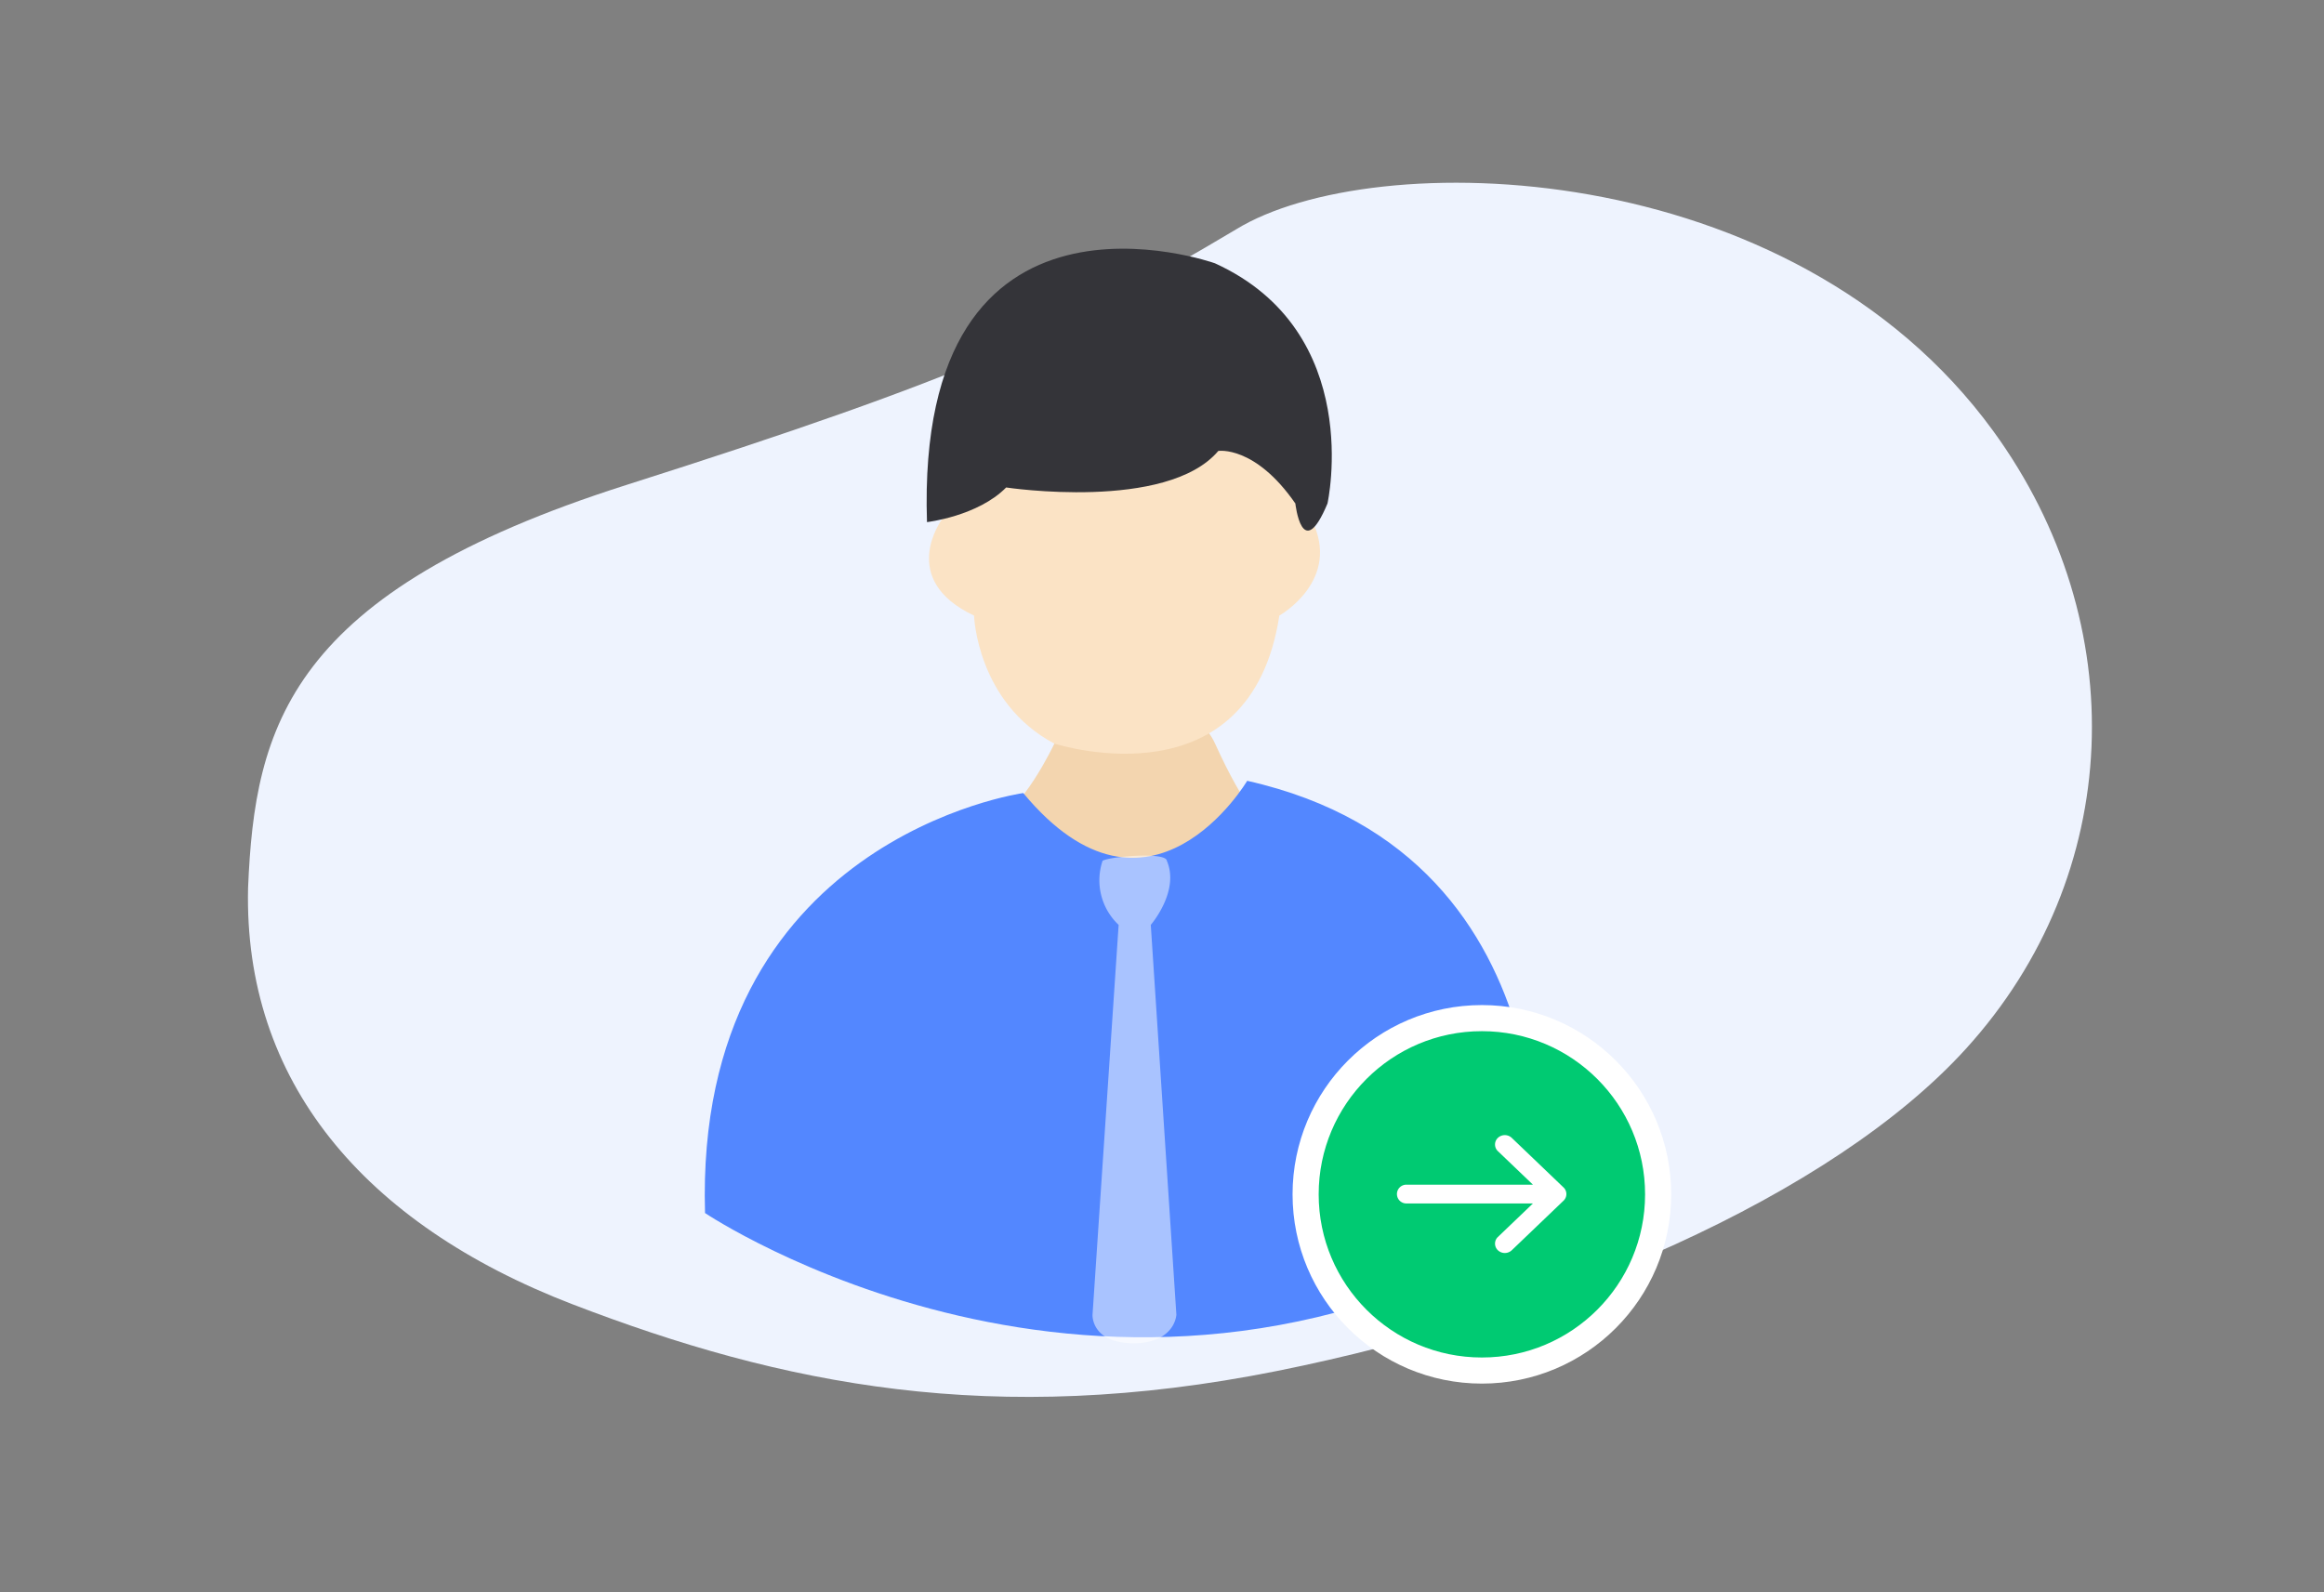 <svg id="icon" xmlns="http://www.w3.org/2000/svg" width="178" height="122" viewBox="0 0 178 122">
  <rect x="0" y="0" width="178" height="122" fill="#808080" stroke="none"/>
  <defs>
    <style>
      .cls-1 {
        fill: #eef3fe;
      }

      .cls-1, .cls-2, .cls-3, .cls-4, .cls-5, .cls-6, .cls-8 {
        fill-rule: evenodd;
      }

      .cls-2 {
        fill: #f3d5af;
      }

      .cls-3 {
        fill: #5387ff;
      }

      .cls-4, .cls-8 {
        fill: #fff;
      }

      .cls-4 {
        opacity: 0.5;
      }

      .cls-5 {
        fill: #fbe3c5;
      }

      .cls-6 {
        fill: #343439;
      }

      .cls-7 {
        fill: #00ca72;
        stroke: #fff;
        stroke-linejoin: round;
        stroke-width: 2px;
      }
    </style>
  </defs>
  <path class="cls-1" d="M19,68.019c0.518-12.348,3.106-22.638,28.987-30.87S81.739,25.287,94.68,17.569c10.426-6.394,42.473-5.832,57.974,15.435,10.784,14.8,10.007,34.037-2.07,47.334-10.26,11.3-31.5,20.432-52.8,24.7-21.692,4.344-37.893,1.057-53.939-5.117S18.655,82.768,19,68.019Z"/>
  <g>
    <g id="user">
      <path class="cls-2" d="M80.756,56.97s-2.469,5.279-4.923,6.132L86.91,71.687l11.077-1.227L96.756,63.1s-1.375-1.028-3.692-6.132C90.567,51.47,80.756,56.97,80.756,56.97Z"/>
      <path class="cls-3" d="M78.373,60.757S53.152,64.264,54,92.933c0,0,30.621,20.573,63.52,1.227,0,0,3.977-28.506-21.994-34.341C95.525,59.818,88.066,72.447,78.373,60.757Z"/>
      <path class="cls-4" d="M84.448,65.95a4.685,4.685,0,0,0,1.231,4.906l-2,29.874s-0.116,2.1,3,2.178c2.263,0.056,3.294-1.063,3.422-2.178L88.141,70.856s2.233-2.574,1.231-4.906C89.322,65.241,84.938,65.622,84.448,65.95Z"/>
      <path class="cls-5" d="M72.141,39.8s-3.415,4.6,2.462,7.359c0,0,.214,6.65,6.154,9.812,0.538,0.153,15.008,4.634,17.231-9.812,0,0,4.83-2.7,2.462-7.359,0,0-1.786-8.681-2.462-8.585s-12.308-3.679-12.308-3.679L72.141,33.667V39.8"/>
      <path class="cls-6" d="M71,40s3.894-.45,6.064-2.654c0,0,12.311,1.856,16.25-2.8,0,0,2.81-.438,5.9,4.027,0,0,.513,4.674,2.461,0,0,0,2.92-13.14-8.615-18.4C93.064,20.175,70.083,11.959,71,40Z"/>
    </g>
    <g id="arrow">
      <circle class="cls-7" cx="113.5" cy="91.5" r="13.5"/>
      <path class="cls-8" d="M119.757,90.974l-3.968-3.8a0.776,0.776,0,0,0-1.063,0,0.7,0.7,0,0,0,0,1.017l2.685,2.569h-9.658a0.72,0.72,0,1,0,0,1.438h9.658l-2.685,2.569a0.7,0.7,0,0,0,0,1.017,0.776,0.776,0,0,0,1.063,0l3.968-3.8A0.7,0.7,0,0,0,119.757,90.974Z"/>
    </g>
  </g>
</svg>

